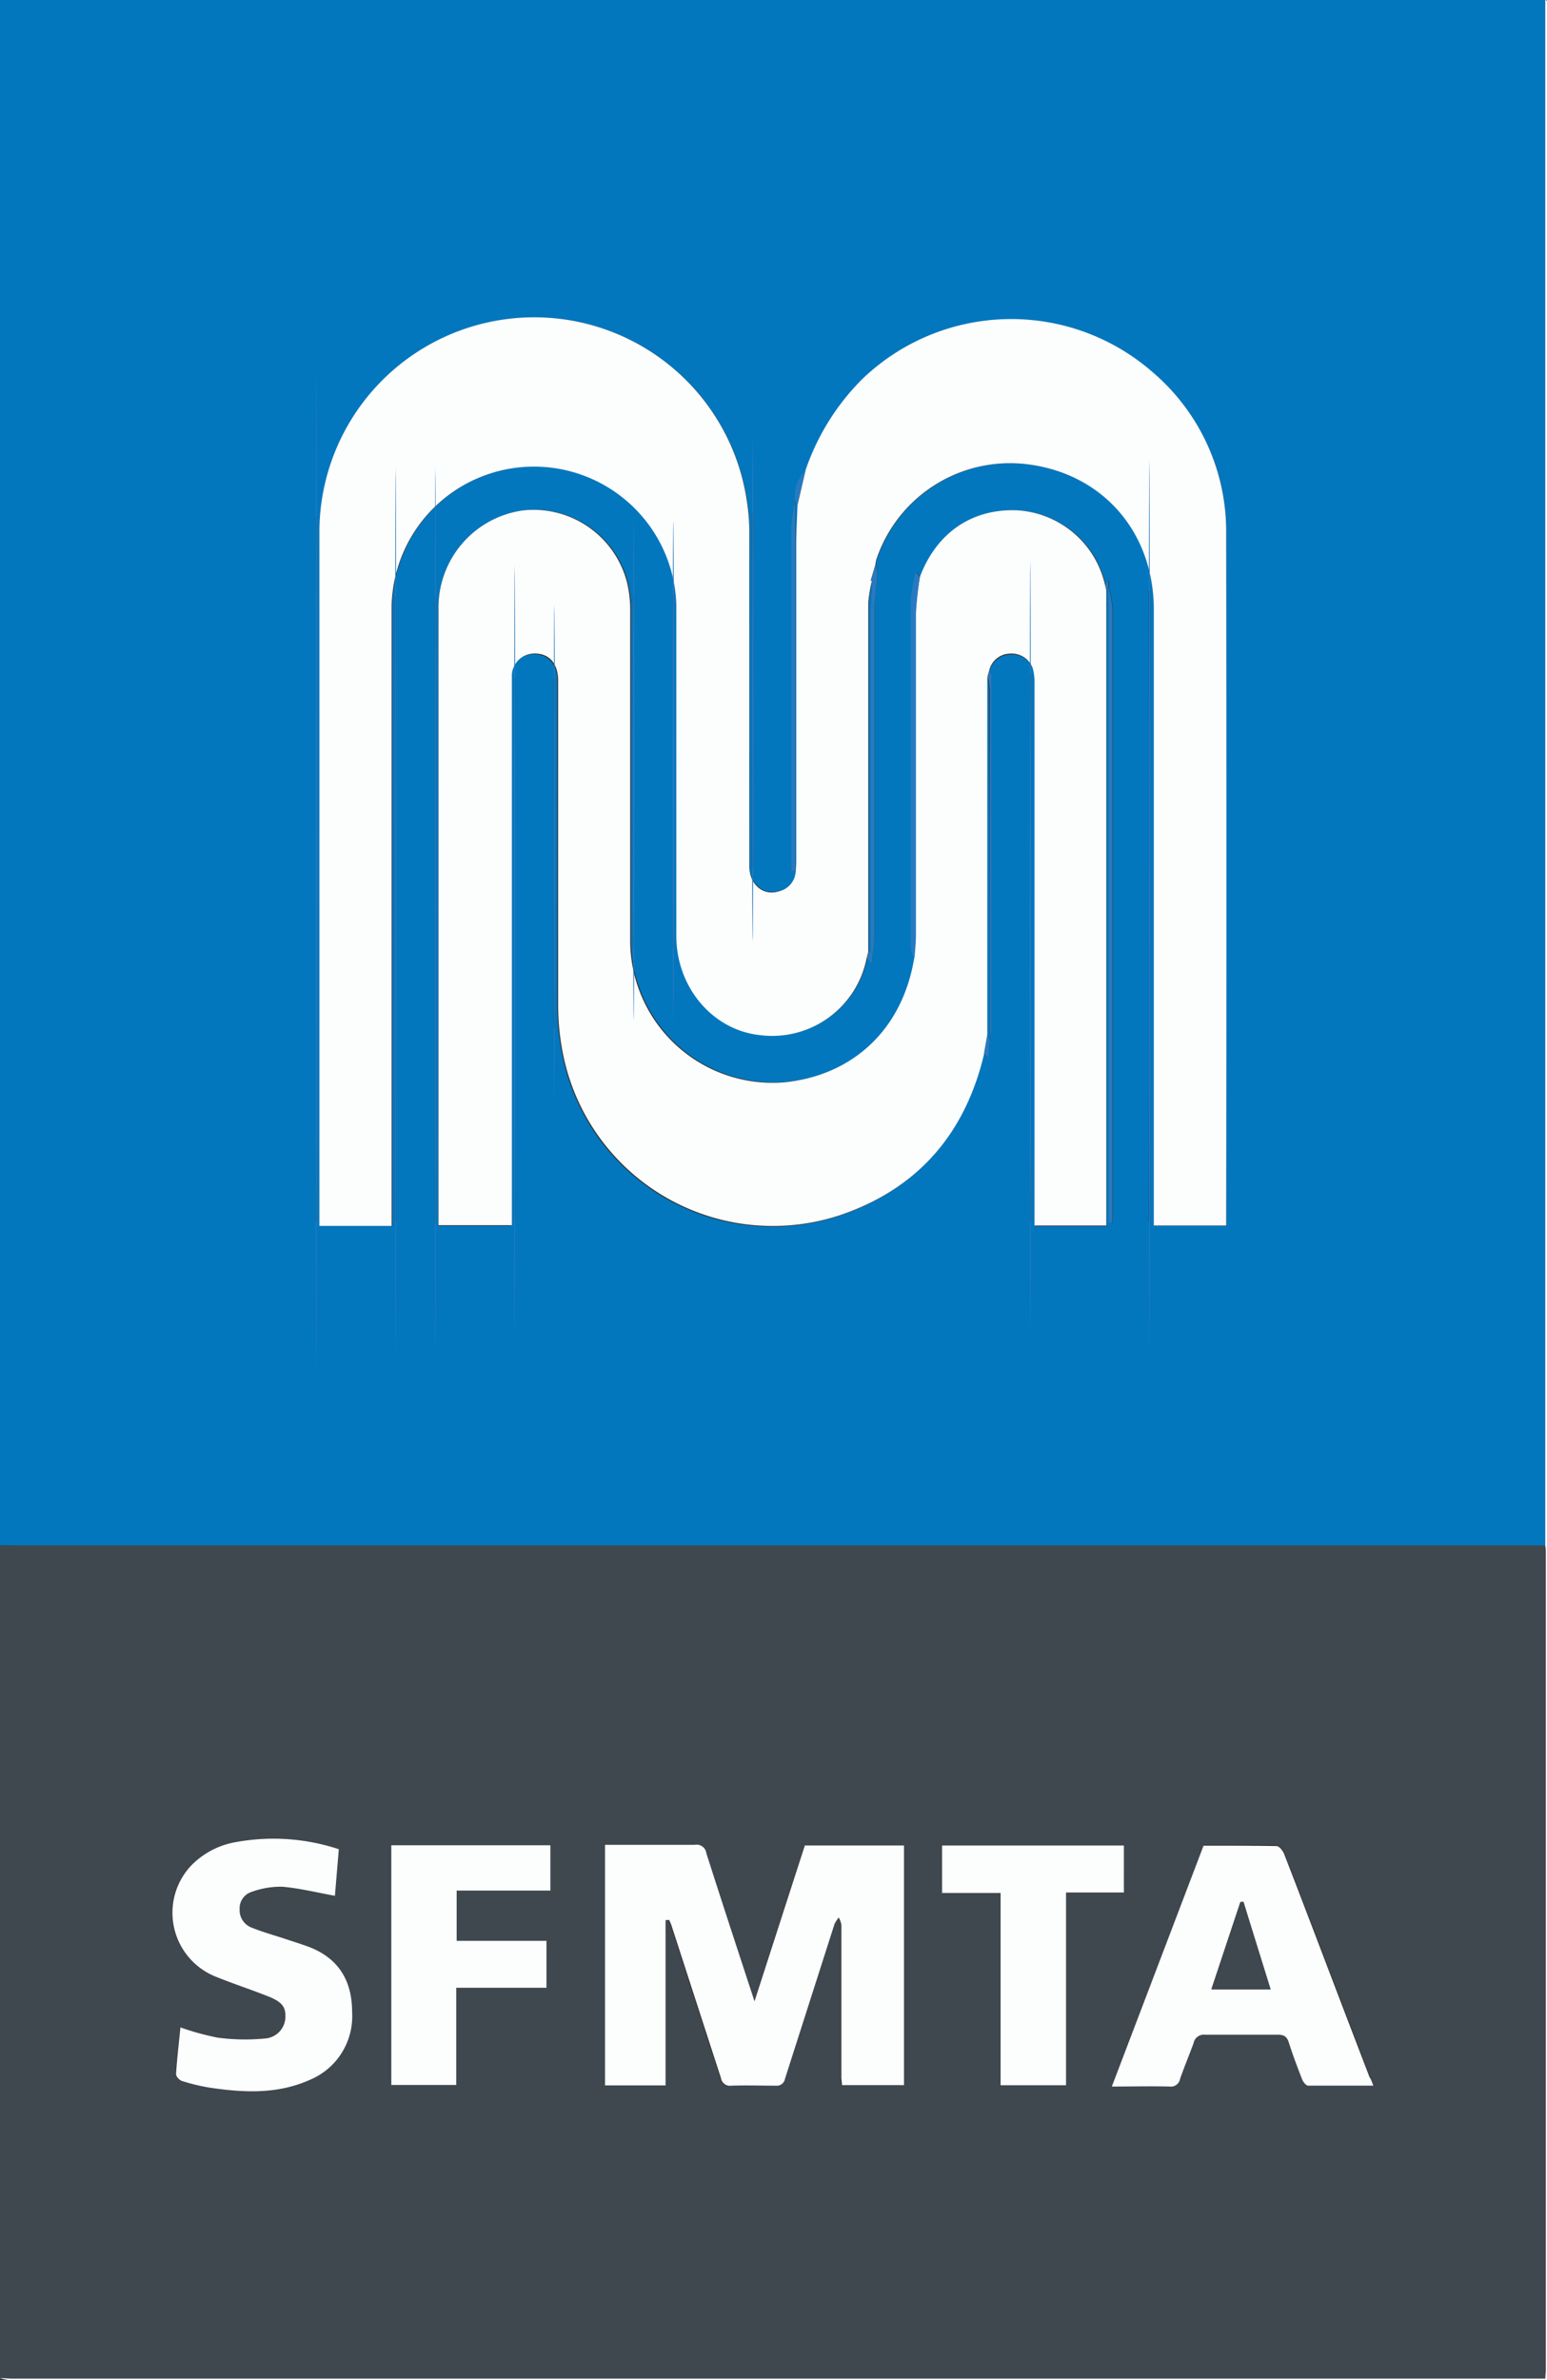 <svg xmlns="http://www.w3.org/2000/svg" viewBox="0 0 187.2 288"><rect x="0" y="0" width="187.2" height="288" fill="#333333" stroke="none"/><defs><style>.cls-1{fill:#0277be;}.cls-2{fill:#3f484f;}.cls-3{fill:#fcfdfd;}.cls-4{fill:#287ac0;}</style></defs><title>SFMTA</title><g id="Layer_2" data-name="Layer 2"><g id="Layer_1-2" data-name="Layer 1"><path class="cls-1" d="M0,187V0H187c0,.44,0,.88,0,1.32V185.59c0,.48,0,1,0,1.44l-1.68,0H1.8C1.2,187,.6,187,0,187Zm119.76-61.2a7.07,7.07,0,0,0,.23-1.27q0-21.45,0-42.89l.06-.2-.06.2-.28-.32a2.63,2.63,0,0,1,2.54-2.11A2.71,2.71,0,0,1,125,80.91a6.28,6.28,0,0,1,.22,1.89q0,32,0,64v1.57h8.69V74c0-.88,0-1.76,0-2.64l.29-.35v77l.4,0c0-.38.06-.76.06-1.14q0-36.64,0-73.31a14.51,14.51,0,0,0-.46-2.56l0-.74-.41.49a11.6,11.6,0,0,0-10.58-9c-5.53-.24-9.83,2.74-11.82,8.07l-.51-.61a19.62,19.62,0,0,0-.61,3.35q-.06,21.14,0,42.26a3.15,3.15,0,0,0,.46,1.1c-1.41,8.55-7.35,14.2-15.78,15a17.23,17.23,0,0,1-18.58-16.89q0-20,0-40.08a14.14,14.14,0,0,0-.37-3.43A11.68,11.68,0,0,0,63.3,61.76,11.85,11.85,0,0,0,53.05,73.54q0,36.72,0,73.43v1.36h8.79V83.5c0-.6,0-1.21,0-1.8a2.73,2.73,0,0,1,2.7-2.54c1.81,0,2.9,1.19,2.9,3.31,0,13.12,0,26.23,0,39.35a29.88,29.88,0,0,0,.44,5,25.89,25.89,0,0,0,33.7,20.29c9.45-3.21,15.2-9.94,17.44-19.66l.52.62ZM96.24,60.48a23.31,23.31,0,0,0-.46,3.28q0,20.28,0,40.55v1.11h.48V60.48l.28.6c0,1.6-.15,3.2-.15,4.79q0,19.08,0,38.15a13.88,13.88,0,0,1-.07,1.44,2.6,2.6,0,0,1-1.94,2.33c-1.94.63-3.66-.8-3.66-3q0-20,0-39.95a25.28,25.28,0,0,0-.3-4.17,26,26,0,0,0-51.73,3.59q0,41.46,0,82.91v1.18h8.78V73.38a17.23,17.23,0,0,1,34.45-.23q0,20,0,40.08c0,6.26,4.42,11.43,10.17,12a11.64,11.64,0,0,0,12.86-9.32l.55.69c.14-1.43.35-2.6.35-3.77,0-13.14,0-26.28,0-39.42,0-1.27.25-2.53.33-3.8A6.93,6.93,0,0,0,106,68.3a2.82,2.82,0,0,1,.1-.58A17.07,17.07,0,0,1,124.8,56.24c9,1.34,14.84,8.44,14.84,17.53v74.56h8.76v-.88q0-41.38,0-82.78a25.32,25.32,0,0,0-8.87-19.57,26,26,0,0,0-35.19.83,28.6,28.6,0,0,0-6.84,11A4.51,4.51,0,0,0,96.24,60.48Zm-57.9,2.09h-.12v85.35h.12Zm100.79,8.88H139v76.46h.11ZM47.82,147.92h.12V72.17h-.12Zm4.92-75.75h-.12v75.75h.12Zm71.88,75.74h.11V81.53h-.11Zm-62.4,0h.12V82h-.12Zm19.2-33.13h.12V71.92h-.12Zm9.72-52.7H91V105h.12Zm-14.4,9.84h-.12v42.63h.12ZM67,124.39h.12V82H67Z"/><path class="cls-2" d="M0,187c.6,0,1.2,0,1.8,0H185.28l1.68,0c0,.32.06.63.06.95v98.86c0,.31,0,.62-.05,1H1.43c-.47,0-.95,0-1.43-.06Zm80.54,45.38h.35c.09.21.2.41.27.63q3,9.25,6,18.5a1.1,1.1,0,0,0,1.26.93c1.8-.07,3.6,0,5.4,0a1,1,0,0,0,1.08-.81q3-9.39,6-18.75a3.94,3.94,0,0,1,.51-.79,2.84,2.84,0,0,1,.32.88c0,6.16,0,12.31,0,18.47,0,.3,0,.6.07.93h7.51v-29h-12c-2,6.24-4,12.45-6.09,18.85-2-6.2-4-12-5.83-17.93a1.18,1.18,0,0,0-1.4-1c-2.16.06-4.32,0-6.48,0H73.21V252.3h7.33Zm85.65,20c-.17-.47-.28-.79-.41-1.12q-1.89-5-3.8-9.92c-2.17-5.69-4.33-11.39-6.53-17.07-.16-.4-.6-1-.93-1-2.94-.08-5.88-.05-8.84-.05l-11.1,29.15c2.44,0,4.7,0,7,0a1.13,1.13,0,0,0,1.26-.93c.51-1.46,1.11-2.89,1.64-4.34a1.25,1.25,0,0,1,1.38-1c2.91.06,5.83.05,8.75,0,.74,0,1.14.16,1.38.92.47,1.52,1,3,1.62,4.48.12.31.47.75.73.76C160.88,252.4,163.46,252.37,166.19,252.37ZM41,223.76a25.21,25.21,0,0,0-12.51-.86,9.87,9.87,0,0,0-5.41,2.84,8.33,8.33,0,0,0,3.06,13.48c2,.82,4.11,1.52,6.16,2.31,1.73.67,2.23,1.28,2.18,2.54a2.65,2.65,0,0,1-2.53,2.6,25,25,0,0,1-5.67-.11,31.92,31.92,0,0,1-4.5-1.24c-.19,1.92-.41,3.78-.53,5.64,0,.27.4.75.7.84a23,23,0,0,0,3.37.83c4.11.62,8.22.82,12.13-.93a8.33,8.33,0,0,0,5.14-8.2c0-3.67-1.53-6.38-5-7.81-1-.4-1.95-.71-2.93-1-1.4-.47-2.83-.86-4.2-1.41A2.26,2.26,0,0,1,29,231a2.08,2.08,0,0,1,1.53-2.07,10.34,10.34,0,0,1,3.61-.61c2.14.18,4.25.71,6.42,1.1Zm6.35-.48v29h7.86V240.53H66.13v-5.68H55.26v-6.08H66.6v-5.49Zm88.62,0H114v5.75h7.08v23.22H129V229h7Z"/><path class="cls-3" d="M0,287.76c.48,0,1,.06,1.43.06H187c0-.37.05-.68.05-1V188c0-.32,0-.63-.06-.95,0-.48,0-1,0-1.44V1.32c0-.44,0-.88,0-1.32.08,0,.22.08.23.12,0,.32,0,.64,0,1V288H1.08A5.21,5.21,0,0,1,0,287.76Z"/><path class="cls-3" d="M97.48,56.89a28.6,28.6,0,0,1,6.84-11,26,26,0,0,1,35.19-.83,25.32,25.32,0,0,1,8.87,19.57q.06,41.39,0,82.78v.88h-8.76V73.77c0-9.09-5.84-16.19-14.84-17.53a17.07,17.07,0,0,0-18.74,11.48,2.82,2.82,0,0,0-.1.58l0,0-.57,1.92.06.08.08,0a15.93,15.93,0,0,0-.44,2.62q0,21.12,0,42.25l-.2.77a11.64,11.64,0,0,1-12.86,9.32c-5.75-.59-10.16-5.76-10.17-12q0-20,0-40.08a17.23,17.23,0,0,0-34.45.23v74.93H38.65v-1.18q0-41.46,0-82.91a26,26,0,0,1,51.73-3.59,25.28,25.28,0,0,1,.3,4.17q0,20,0,40c0,2.24,1.72,3.67,3.66,3a2.6,2.6,0,0,0,1.94-2.33,13.88,13.88,0,0,0,.07-1.44q0-19.06,0-38.15c0-1.59.1-3.19.15-4.79Z"/><path class="cls-3" d="M111.31,69.82c2-5.33,6.29-8.31,11.82-8.07a11.6,11.6,0,0,1,10.58,9l.16.59c0,.88,0,1.76,0,2.64v74.31h-8.69v-1.57q0-32,0-64a6.28,6.28,0,0,0-.22-1.89,2.71,2.71,0,0,0-2.73-1.74,2.63,2.63,0,0,0-2.54,2.11l-.17.57c0,.52,0,1,0,1.56q0,20.9,0,41.78l-.4,2.26c-2.24,9.72-8,16.45-17.44,19.66a25.89,25.89,0,0,1-33.7-20.29,29.88,29.88,0,0,1-.44-5c0-13.12,0-26.23,0-39.35,0-2.12-1.09-3.35-2.9-3.31a2.73,2.73,0,0,0-2.7,2.54c0,.59,0,1.2,0,1.8v64.83H53.06V147q0-36.72,0-73.43A11.85,11.85,0,0,1,63.3,61.76a11.68,11.68,0,0,1,12.59,8.78A14.14,14.14,0,0,1,76.26,74q0,20,0,40.08a17.23,17.23,0,0,0,18.58,16.89c8.43-.82,14.37-6.47,15.78-15,.06-1,.17-1.91.17-2.86,0-13,0-25.9,0-38.86A43.4,43.4,0,0,1,111.31,69.82Z"/><path class="cls-4" d="M134.15,71a14.51,14.51,0,0,1,.46,2.56q0,36.66,0,73.31c0,.38,0,.76-.06,1.14l-.4,0V71Z"/><path class="cls-4" d="M111.31,69.82a43.4,43.4,0,0,0-.47,4.38c0,13,0,25.91,0,38.86,0,1-.11,1.91-.17,2.86a3.15,3.15,0,0,1-.46-1.1q0-21.13,0-42.26a19.62,19.62,0,0,1,.61-3.35Z"/><path class="cls-4" d="M104.91,115.93l.2-.77.23.08s0-.08,0-.12c0-.36,0-.72,0-1.08q0-19.91,0-39.82c0-1.31.12-2.62.19-3.93l-.08,0-.06-.08.57-1.92,0,0a6.93,6.93,0,0,1,.21,1.33c-.08,1.27-.32,2.53-.33,3.8,0,13.14,0,26.28,0,39.42,0,1.17-.21,2.34-.35,3.77Z"/><ellipse class="cls-4" cx="38.28" cy="105.24" rx="0.08" ry="60.35"/><ellipse class="cls-4" cx="139.08" cy="109.68" rx="0.08" ry="54.06"/><ellipse class="cls-4" cx="47.88" cy="110.04" rx="0.08" ry="53.56"/><ellipse class="cls-4" cx="52.68" cy="110.05" rx="0.08" ry="53.56"/><ellipse class="cls-4" cx="124.68" cy="114.72" rx="0.08" ry="46.93"/><ellipse class="cls-4" cx="62.28" cy="114.96" rx="0.08" ry="46.61"/><path class="cls-4" d="M96.24,60.48v44.93h-.48v-1.11q0-20.27,0-40.55a23.31,23.31,0,0,1,.46-3.28Z"/><path class="cls-4" d="M119.55,81.85l.17-.57.28.32h0q0,21.45,0,42.89a7.07,7.07,0,0,1-.23,1.27h0q0-21.15,0-42.28A13.11,13.11,0,0,0,119.55,81.85Z"/><ellipse class="cls-4" cx="81.48" cy="93.36" rx="0.09" ry="30.31"/><ellipse class="cls-4" cx="91.08" cy="83.52" rx="0.09" ry="30.32"/><ellipse class="cls-4" cx="76.68" cy="93.24" rx="0.09" ry="30.14"/><ellipse class="cls-4" cx="67.08" cy="103.19" rx="0.08" ry="29.97"/><path class="cls-4" d="M97.48,56.89l-1,4.19-.28-.6h0A4.51,4.51,0,0,1,97.48,56.89Z"/><path class="cls-4" d="M119.07,127.45l.4-2.26.29.58h0c-.05.69-.1,1.38-.17,2.31Z"/><path class="cls-4" d="M133.87,71.38l-.16-.59.41-.49,0,.74h0Z"/><path class="cls-4" d="M120,81.6l.06-.2-.06.2Z"/><path class="cls-3" d="M80.54,232.34v20H73.21V223.23h4.38c2.16,0,4.32,0,6.48,0a1.18,1.18,0,0,1,1.4,1c1.87,5.88,3.8,11.73,5.83,17.93,2.07-6.4,4.07-12.61,6.09-18.85h12v29h-7.51c0-.33-.07-.63-.07-.93,0-6.16,0-12.31,0-18.47a2.84,2.84,0,0,0-.32-.88,3.94,3.94,0,0,0-.51.79q-3,9.38-6,18.75a1,1,0,0,1-1.08.81c-1.8,0-3.6-.06-5.4,0a1.1,1.1,0,0,1-1.26-.93q-3-9.25-6-18.5c-.07-.22-.18-.42-.27-.63Z"/><path class="cls-3" d="M166.19,252.37c-2.73,0-5.31,0-7.89,0-.26,0-.61-.45-.73-.76-.58-1.48-1.15-3-1.62-4.48-.24-.76-.64-.93-1.38-.92-2.92,0-5.84,0-8.75,0a1.25,1.25,0,0,0-1.38,1c-.53,1.45-1.13,2.88-1.64,4.34a1.13,1.13,0,0,1-1.26.93c-2.26-.06-4.52,0-7,0l11.1-29.15c3,0,5.9,0,8.84.05.33,0,.77.58.93,1,2.2,5.68,4.36,11.38,6.53,17.07q1.91,5,3.8,9.92C165.91,251.58,166,251.9,166.19,252.37Zm-15.72-22.23-.37,0-3.51,10.56h7.16C152.64,237.15,151.55,233.65,150.47,230.14Z"/><path class="cls-3" d="M41,223.76l-.47,5.64c-2.17-.39-4.28-.92-6.42-1.1a10.34,10.34,0,0,0-3.61.61A2.08,2.08,0,0,0,29,231a2.26,2.26,0,0,0,1.48,2.26c1.37.55,2.8.94,4.2,1.41,1,.33,2,.64,2.93,1,3.48,1.43,5,4.14,5,7.81a8.33,8.33,0,0,1-5.14,8.2c-3.91,1.75-8,1.55-12.13.93A23,23,0,0,1,22,251.8c-.3-.09-.72-.57-.7-.84.12-1.86.34-3.72.53-5.64a31.92,31.92,0,0,0,4.5,1.24,25,25,0,0,0,5.67.11,2.65,2.65,0,0,0,2.53-2.6c.05-1.26-.45-1.87-2.18-2.54-2-.79-4.13-1.49-6.16-2.31a8.33,8.33,0,0,1-3.06-13.48,9.87,9.87,0,0,1,5.41-2.84A25.21,25.21,0,0,1,41,223.76Z"/><path class="cls-3" d="M47.35,223.28H66.6v5.49H55.26v6.08H66.13v5.68H55.21v11.76H47.35Z"/><path class="cls-3" d="M136,223.31V229h-7v23.32h-7.92V229.06H114v-5.75Z"/><path class="cls-1" d="M105.56,70.29c-.07,1.31-.19,2.62-.19,3.93q0,19.92,0,39.82c0,.36,0,.72,0,1.08,0,0,0,.08,0,.12l-.23-.08q0-21.12,0-42.25A15.93,15.93,0,0,1,105.56,70.29Z"/><path class="cls-1" d="M106,68.34l-.57,1.92Z"/><path class="cls-1" d="M119.76,125.77l-.29-.58q0-20.89,0-41.78c0-.52,0-1,0-1.56a13.11,13.11,0,0,1,.2,1.64Q119.77,104.63,119.76,125.77Z"/><path class="cls-2" d="M150.47,230.14c1.08,3.51,2.17,7,3.28,10.59h-7.16l3.51-10.56Z"/></g></g></svg>